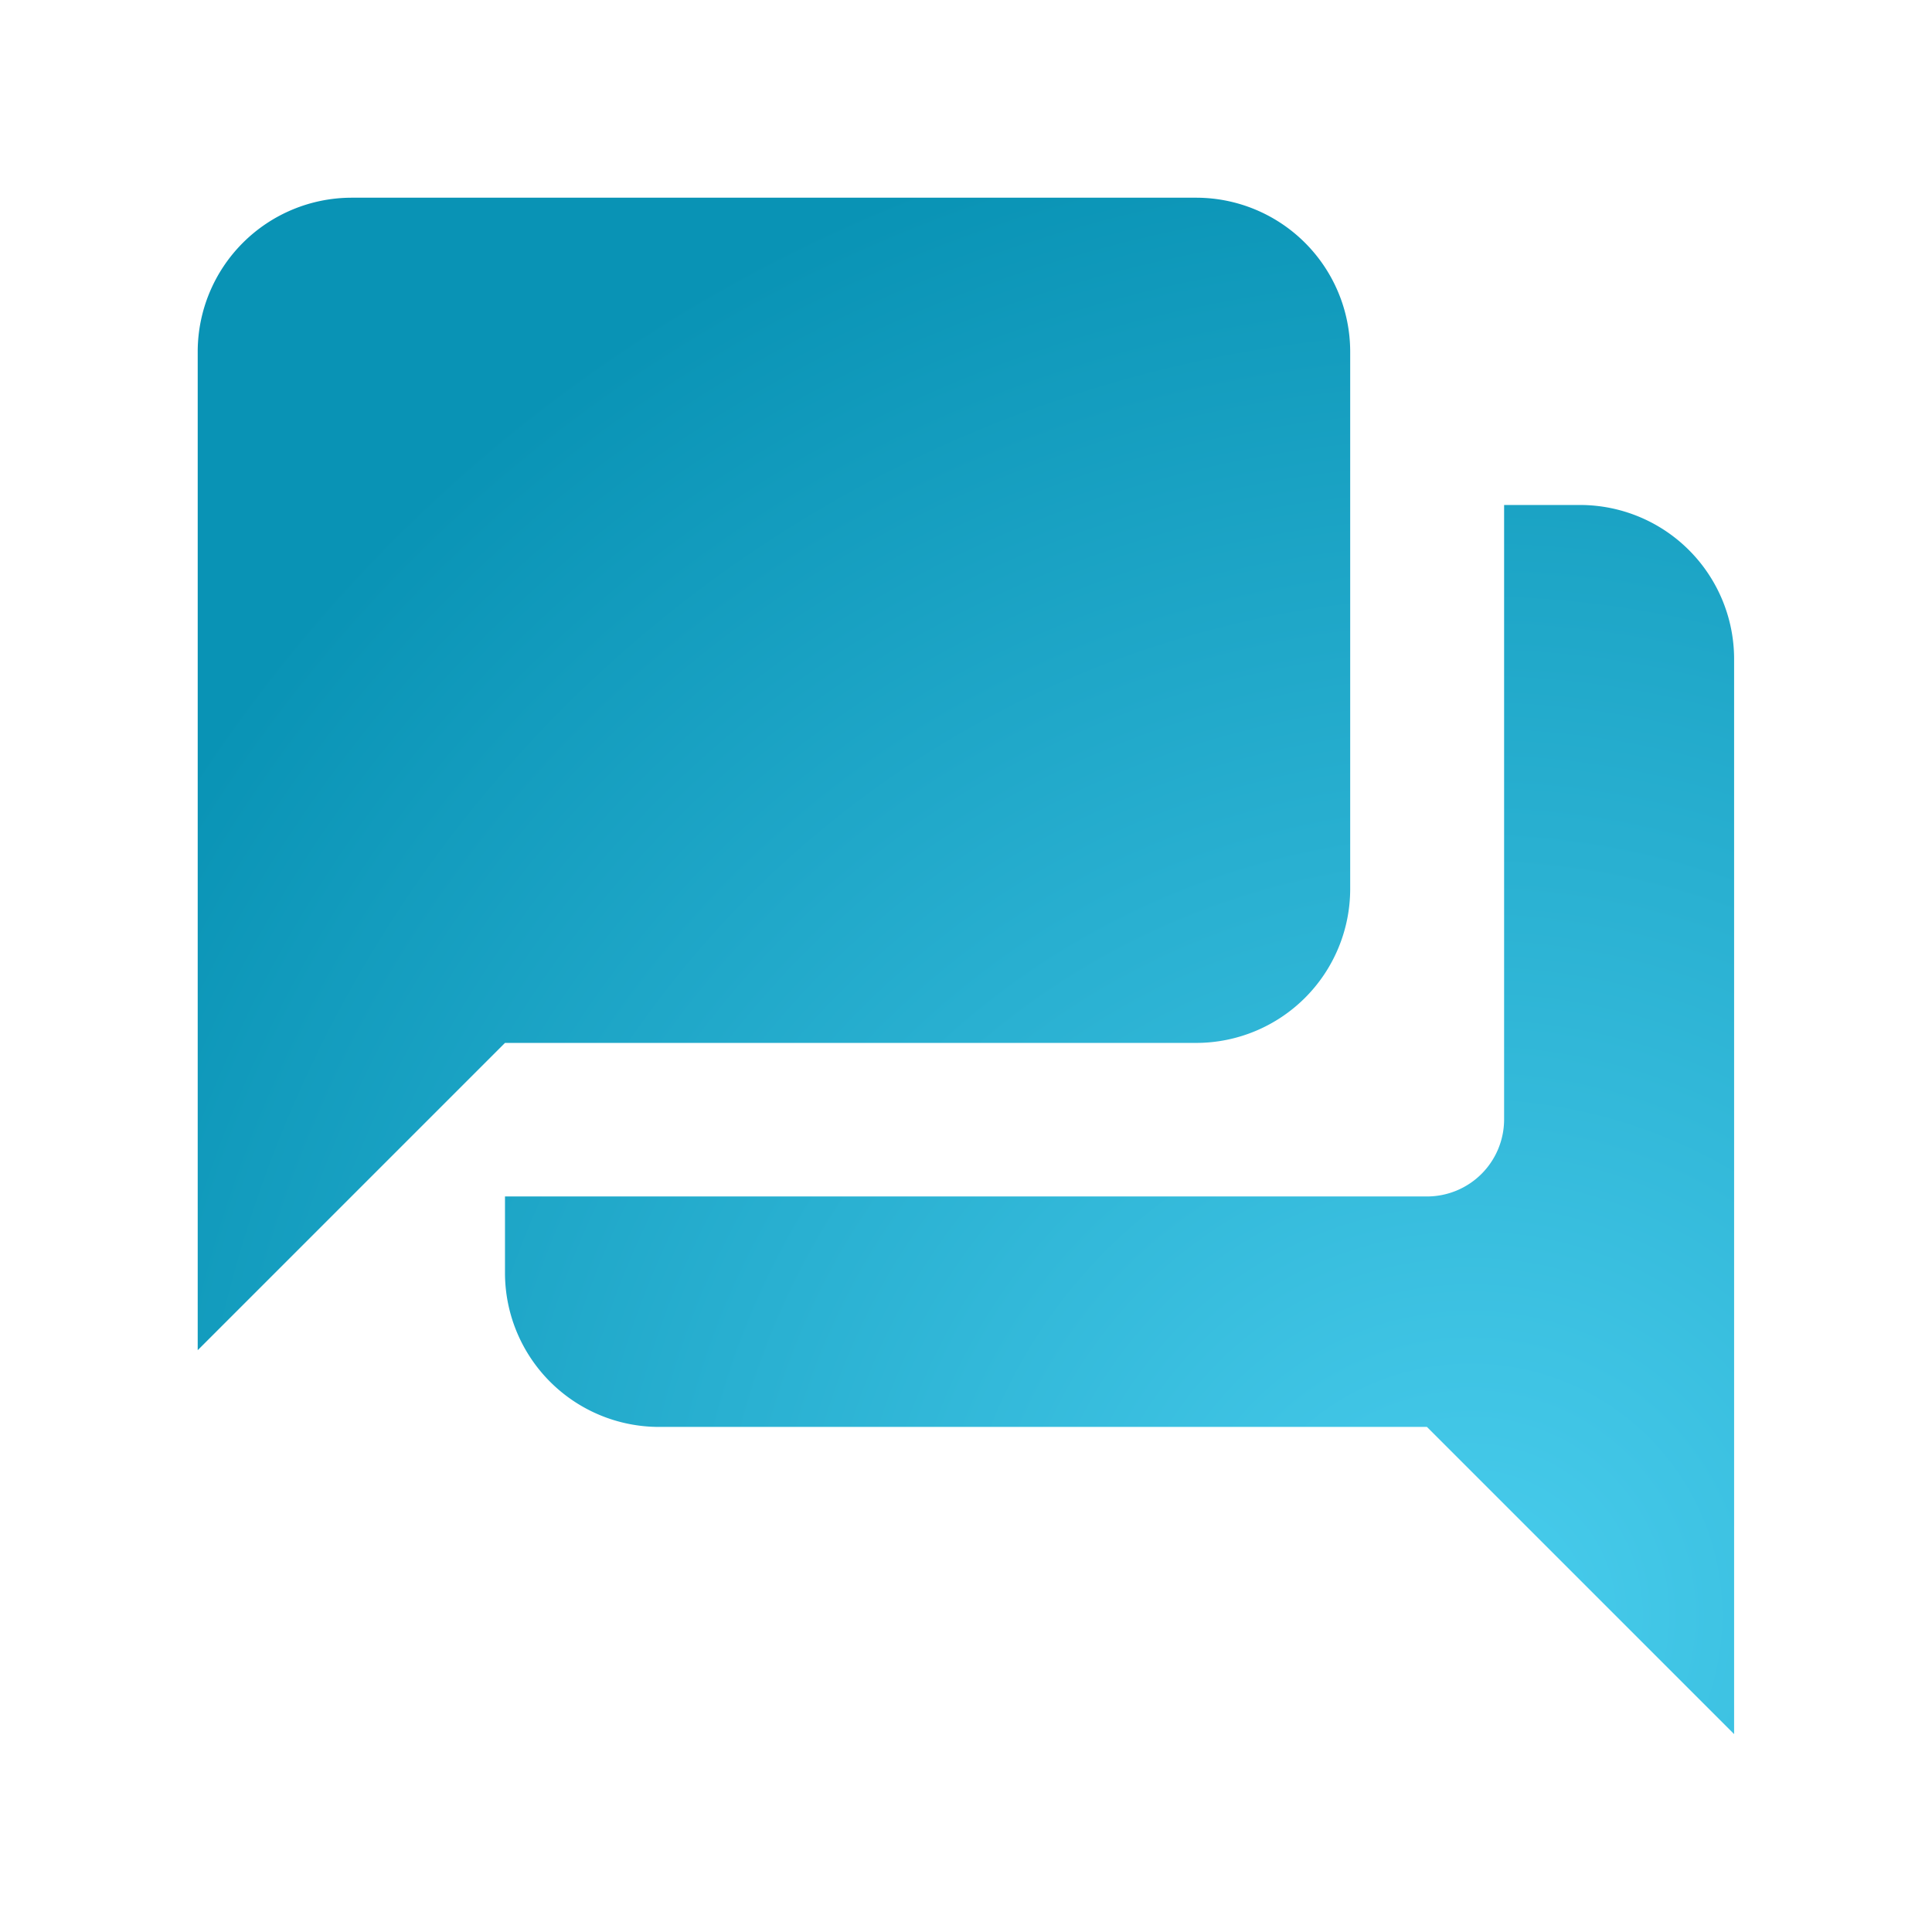 <svg id="forum_black_24dp" xmlns="http://www.w3.org/2000/svg" xmlns:xlink="http://www.w3.org/1999/xlink" width="21" height="21" viewBox="0 0 21 21">
  <defs>
    <radialGradient id="radial-gradient" cx="0.829" cy="0.923" r="1" gradientUnits="objectBoundingBox">
      <stop offset="0" stop-color="#49cded"/>
      <stop offset="1" stop-color="#0993b5"/>
    </radialGradient>
  </defs>
  <path id="Path_199075" data-name="Path 199075" d="M0,0H21V21H0Z" fill="none"/>
  <path id="Path_199076" data-name="Path 199076" d="M17.032,5.34H16.2v6.681a.838.838,0,0,1-.835.835H5.34v.835a1.675,1.675,0,0,0,1.67,1.67h8.351L18.7,18.7V7.011A1.675,1.675,0,0,0,17.032,5.34ZM14.527,9.516V3.67A1.675,1.675,0,0,0,12.857,2H3.67A1.675,1.675,0,0,0,2,3.67V14.527l3.34-3.34h7.516A1.675,1.675,0,0,0,14.527,9.516Z" transform="translate(0.149 0.149)" fill="url(#radial-gradient)"/>
</svg>
